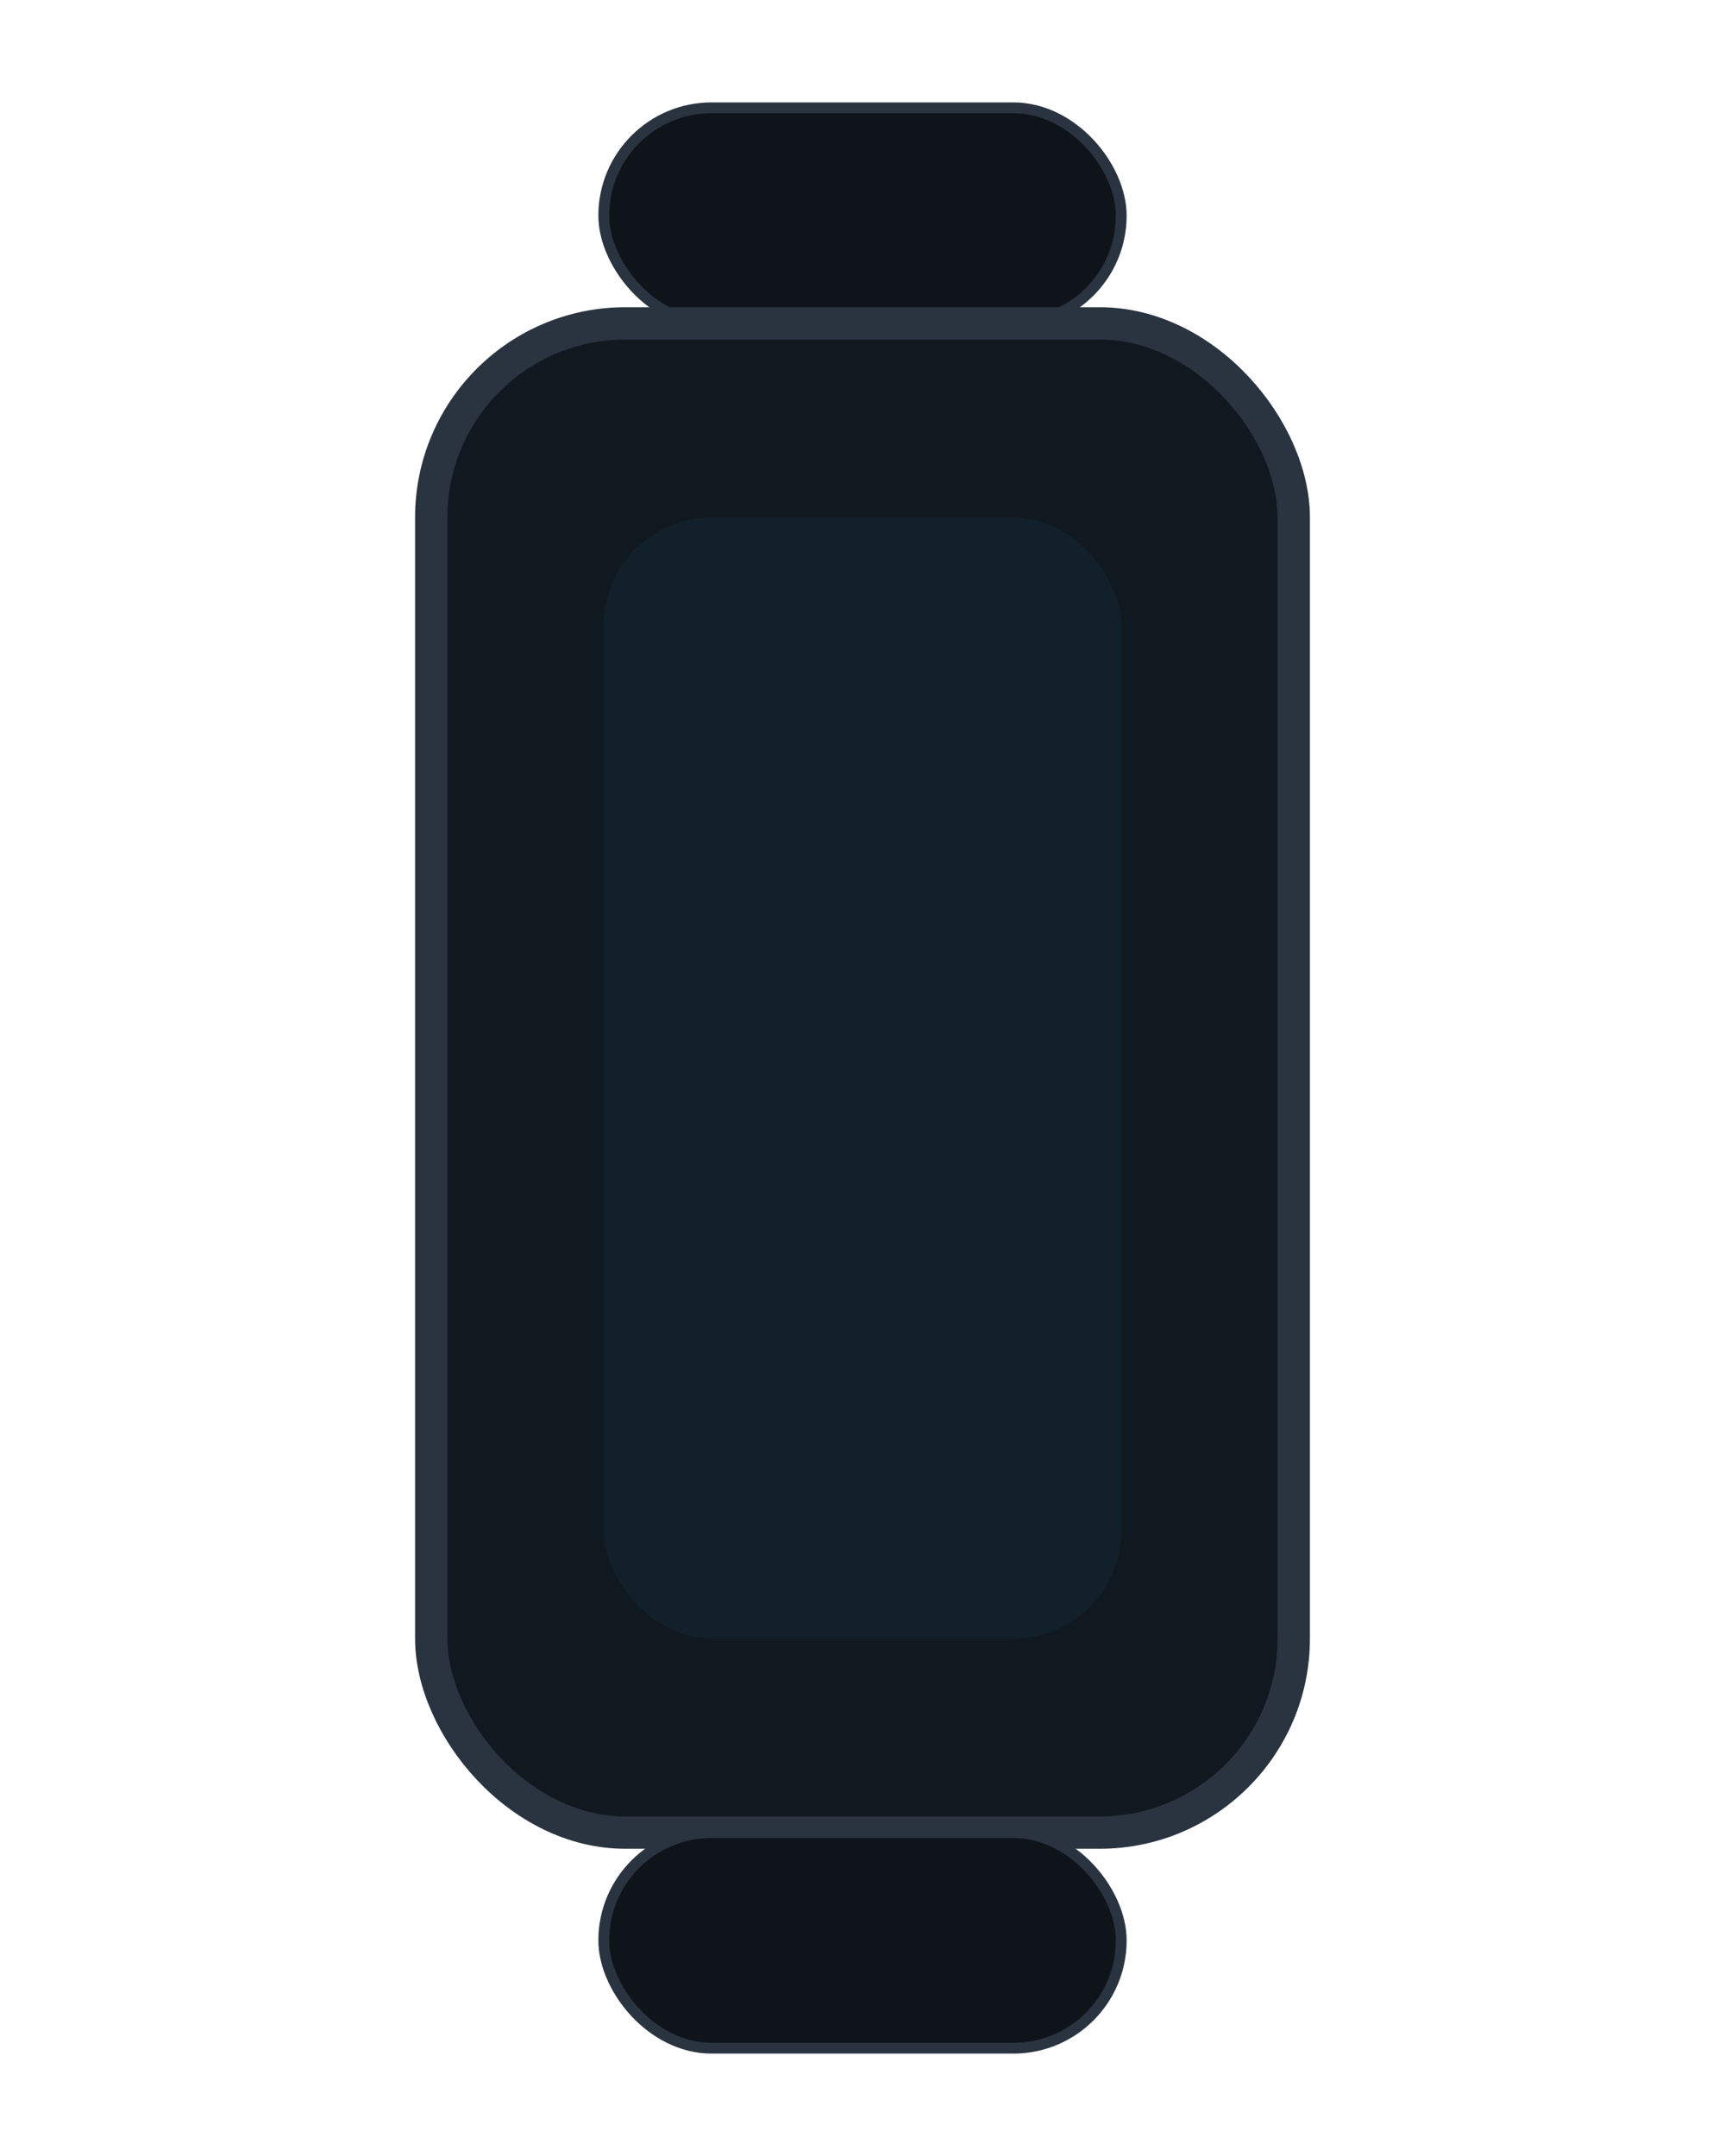 <svg xmlns="http://www.w3.org/2000/svg" width="160" height="200" viewBox="0 0 160 200" fill="none">
  <rect x="56" y="10" width="48" height="20" rx="10" fill="#0f141b" stroke="#2a3440"/>
  <rect x="40" y="30" width="80" height="140" rx="18" fill="#101820" stroke="#2a3440" stroke-width="3"/>
  <rect x="56" y="48" width="48" height="104" rx="10" fill="#12202c"/>
  <rect x="56" y="170" width="48" height="20" rx="10" fill="#0f141b" stroke="#2a3440"/>
</svg>

